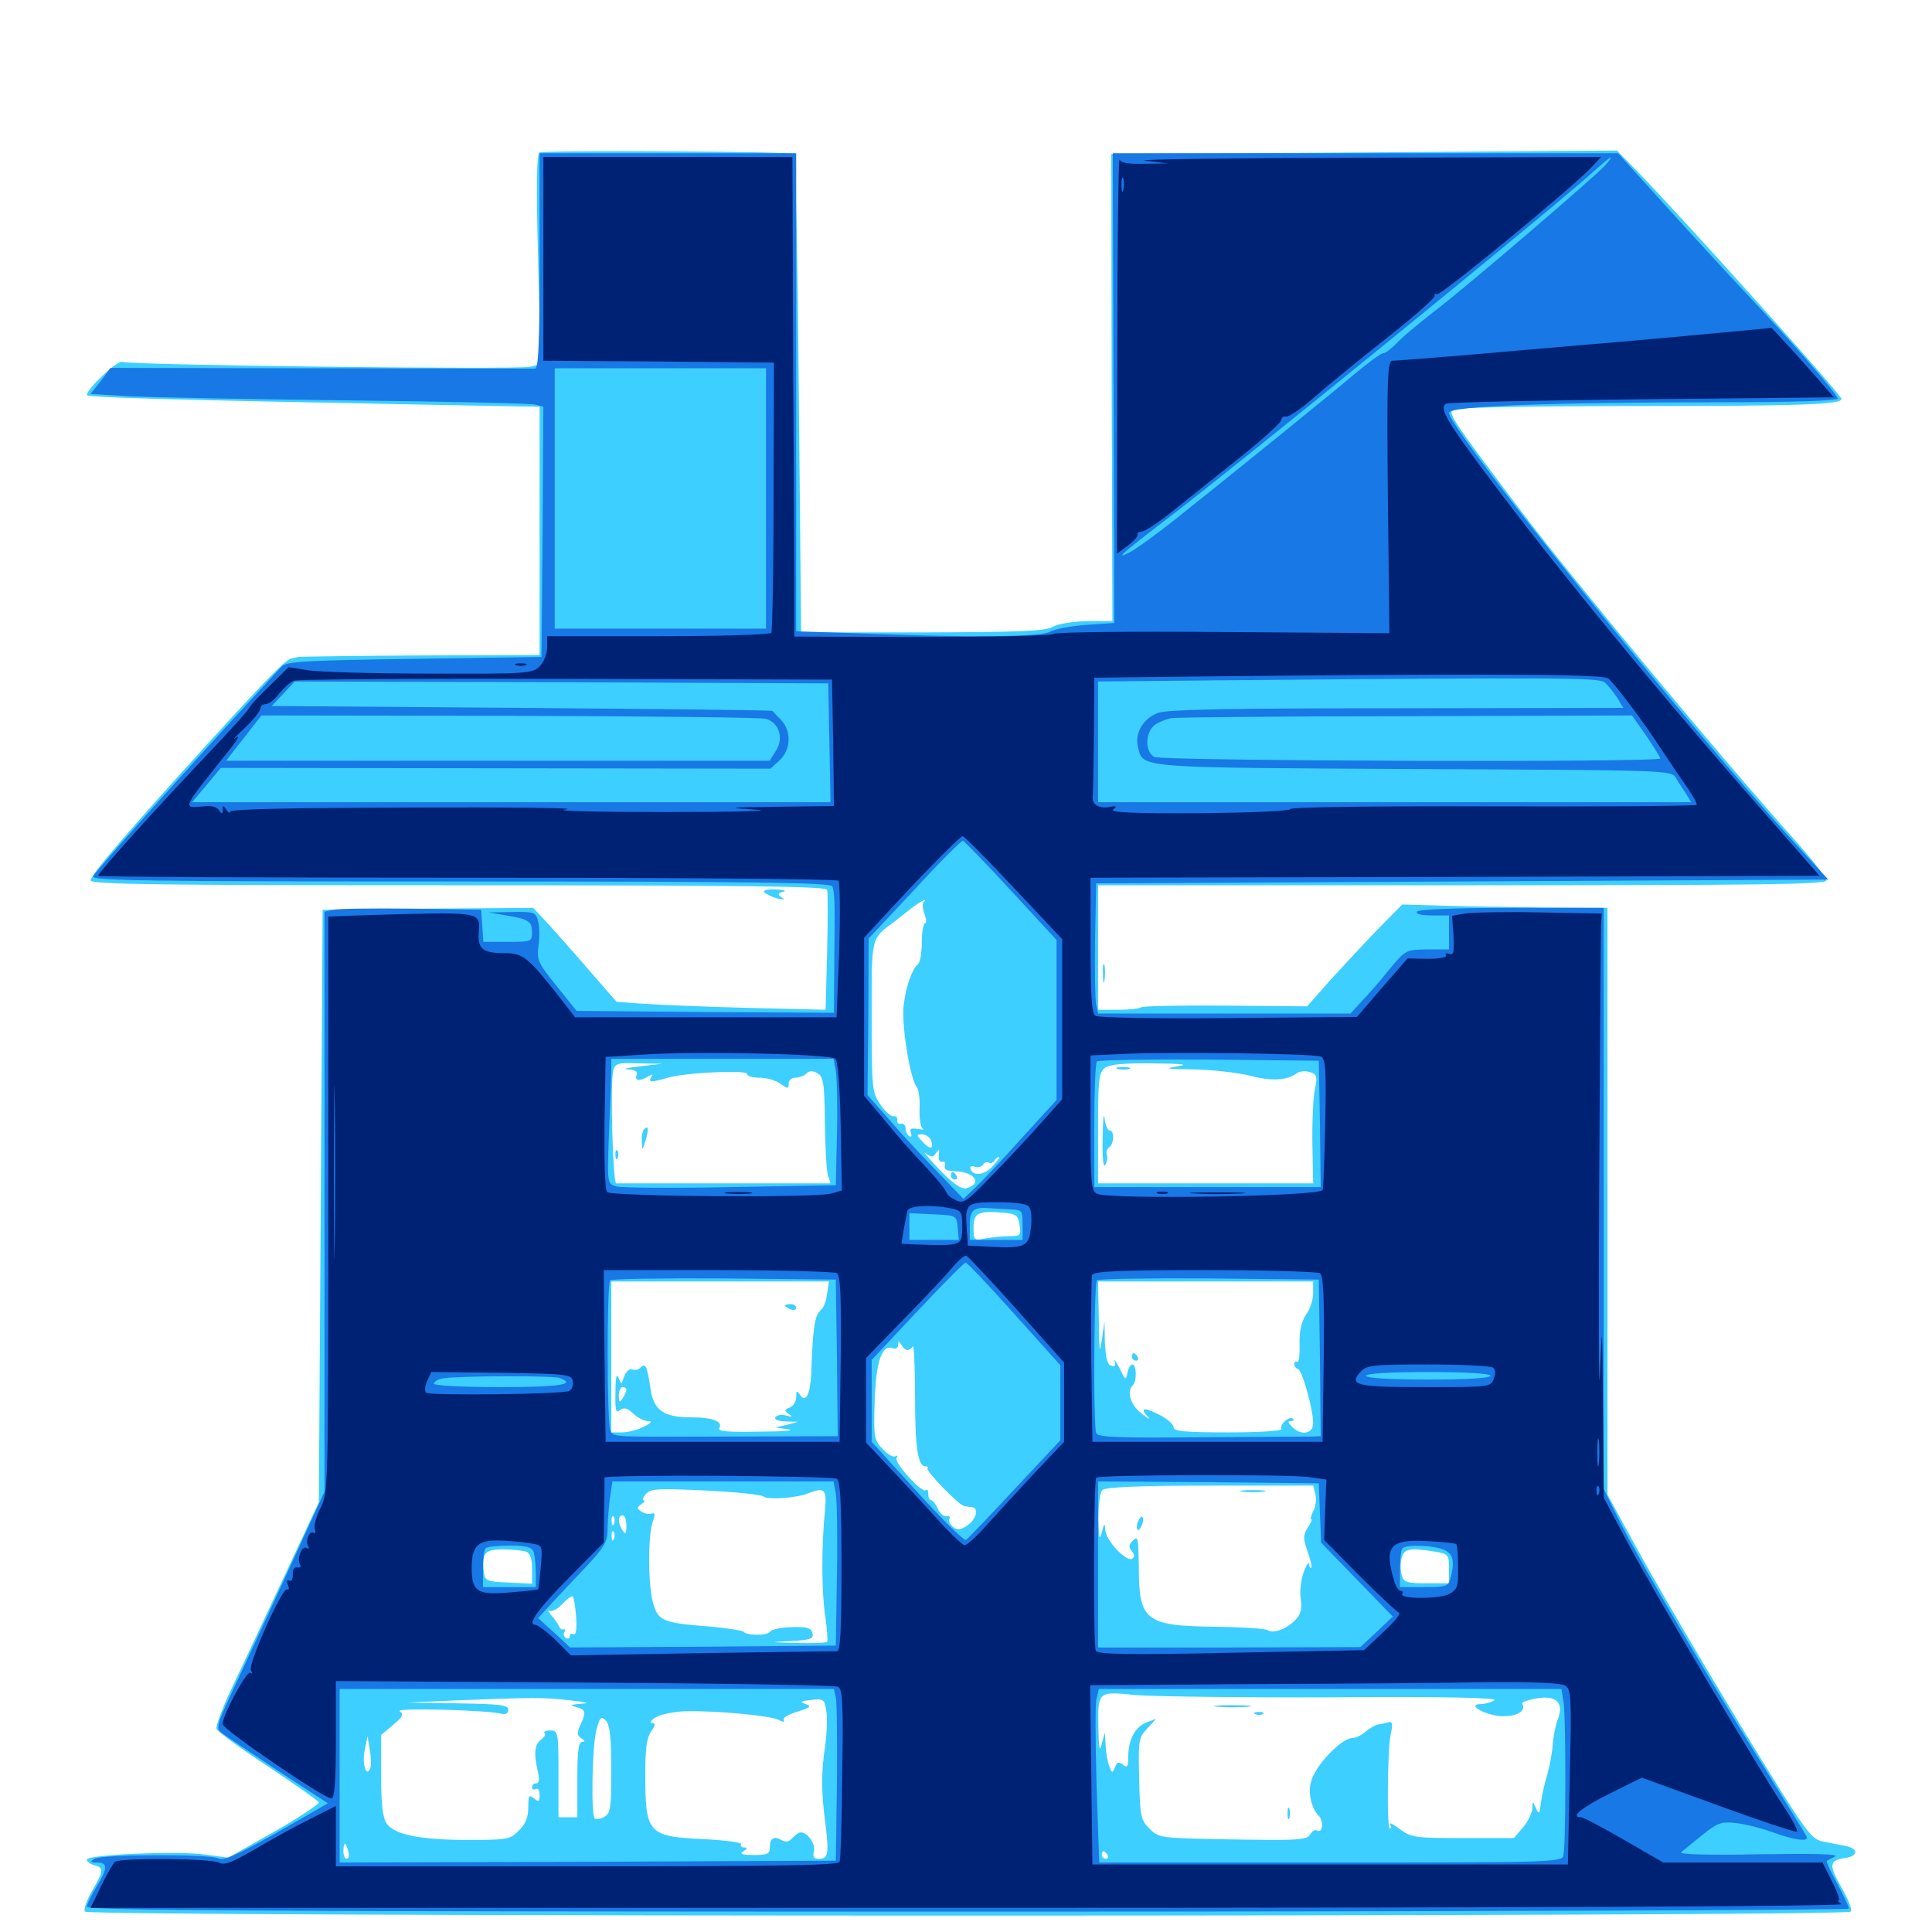 <svg xmlns="http://www.w3.org/2000/svg" viewBox="0 -1000 1000 1000">
	<path fill="#3ccfff" d="M279.297 -921.094C277.734 -920.508 277.539 -903.32 278.516 -866.016L279.883 -811.523L274.414 -810.156C268.164 -808.594 67.578 -810.938 63.281 -812.695C60.742 -813.672 44.922 -798.633 44.922 -795.508C44.922 -794.336 82.227 -793.164 216.406 -790.625L279.297 -789.453V-725.195V-660.938L217.773 -660.742C183.984 -660.547 155.469 -660.156 154.297 -659.961C153.32 -659.766 151.758 -659.375 150.977 -659.18C148.047 -658.789 139.258 -649.805 110.156 -617.969C66.602 -570.117 46.875 -547.07 46.875 -544.336C46.875 -542.188 82.617 -541.797 237.109 -541.797C387.5 -541.797 427.539 -541.211 428.125 -539.453C428.516 -538.086 428.516 -523.438 428.125 -507.031L427.344 -477.344L386.914 -478.32C364.844 -478.906 340.43 -479.883 332.812 -480.469L319.141 -481.445L306.055 -496.484C299.023 -504.688 289.258 -515.625 284.57 -520.898L275.977 -530.078L221.484 -529.688L166.992 -529.102L166.016 -375.781L165.039 -222.461L147.266 -184.375C137.5 -163.477 125.391 -137.5 120.312 -126.953C115.234 -116.211 111.523 -106.445 112.109 -105.078C112.695 -103.711 124.609 -94.922 138.672 -85.742C152.734 -76.367 164.648 -67.969 165.039 -67.188C165.625 -66.406 155.273 -59.57 141.992 -51.953L118.164 -38.477L106.445 -40.039C92.383 -42.188 44.922 -40.039 44.922 -37.5C44.922 -36.328 46.68 -35.156 48.828 -34.57C53.906 -33.203 53.711 -31.641 47.656 -21.289C44.922 -16.406 43.164 -11.719 43.945 -10.547C45.703 -7.812 956.25 -7.812 958.008 -10.547C958.789 -11.719 956.445 -17.383 952.93 -23.438C946.484 -34.766 946.875 -37.109 954.883 -38.281C961.914 -39.258 962.109 -43.164 955.273 -44.531C951.953 -45.117 946.68 -46.289 943.359 -46.875C938.477 -47.852 935.352 -51.562 923.242 -70.703C899.023 -109.18 862.5 -170.703 846.875 -199.219L832.031 -226.367V-378.125V-530.078L799.414 -530.273C781.25 -530.469 757.422 -530.859 746.094 -531.25L725.781 -531.836L712.891 -518.75C705.859 -511.523 694.922 -499.609 688.281 -492.383L676.562 -479.102L633.984 -479.492C610.742 -479.688 591.016 -479.297 590.43 -478.516C589.648 -477.93 584.57 -477.344 578.711 -477.344H568.359V-509.57V-541.797H756.836C913.477 -541.797 945.312 -542.188 945.312 -544.336C945.312 -545.898 936.719 -556.641 926.172 -568.359C891.016 -607.617 814.062 -700.195 788.281 -734.18C752.148 -782.031 749.219 -786.133 752.148 -788.086C753.711 -789.062 796.289 -789.844 846.68 -789.844C932.812 -789.844 953.125 -790.625 953.125 -793.555C953.125 -795.703 870.703 -887.5 846.68 -912.109L836.914 -922.07L706.055 -921.094L575.195 -920.312L575.391 -799.414L575.781 -678.516H562.695C555.273 -678.32 547.852 -677.148 544.922 -675.586C541.016 -673.242 527.93 -672.852 477.344 -672.656H414.648L413.477 -795.898C412.891 -863.672 411.719 -919.727 411.133 -920.312C409.961 -921.68 282.812 -922.266 279.297 -921.094ZM477.93 -532.812C477.344 -532.227 477.539 -529.492 478.516 -526.953C479.492 -524.414 479.688 -522.266 478.906 -522.266C477.93 -522.266 477.148 -517.773 477.148 -512.305C477.148 -506.836 476.172 -501.758 475.195 -500.977C472.266 -498.828 468.945 -489.648 467.773 -479.883C466.406 -470.117 471.094 -441.602 474.414 -437.5C475.586 -436.328 476.172 -431.055 475.977 -425.977C475.781 -420.898 476.562 -416.406 477.539 -415.82C478.711 -415.234 477.539 -415.234 475 -415.625C471.484 -416.211 470.703 -415.82 471.484 -413.672C472.07 -411.914 471.68 -411.328 470.703 -411.914C469.531 -412.5 468.75 -414.453 468.75 -416.016C468.75 -417.578 467.578 -418.555 466.406 -418.359C465.039 -417.969 464.062 -418.945 464.453 -420.312C464.648 -421.484 463.867 -422.461 462.5 -422.266C461.328 -421.875 458.203 -424.609 455.664 -428.32C451.367 -434.766 451.172 -436.133 451.172 -473.828C451.172 -516.211 450.586 -513.672 463.281 -523.242C464.648 -524.414 468.359 -527.148 471.484 -529.688C476.562 -533.594 480.859 -535.742 477.93 -532.812ZM331.055 -448.047C324.609 -447.266 321.875 -446.68 325 -446.484C328.906 -446.289 330.273 -445.312 329.492 -443.359C328.32 -440.43 331.25 -440.234 335.742 -442.969C337.695 -444.141 338.086 -443.945 337.109 -442.578C335.352 -439.648 336.914 -439.648 345.703 -442.188C355.078 -444.922 386.719 -446.289 386.719 -444.141C386.719 -442.969 389.648 -442.188 393.164 -442.188C396.68 -442.188 401.562 -440.82 403.906 -439.062C407.812 -436.328 408.203 -436.328 408.203 -439.062C408.203 -440.82 409.766 -442.188 411.719 -442.188C413.672 -442.188 416.211 -443.164 417.383 -444.336C418.945 -445.898 420.703 -445.898 423.047 -444.531C426.172 -442.773 426.758 -439.648 426.953 -419.336C427.148 -406.641 427.734 -394.336 428.516 -391.797L429.883 -387.5H375.195H318.945C317.188 -387.5 315.82 -439.258 317.383 -445.703C318.359 -449.609 319.531 -450 330.664 -449.609L342.773 -449.414ZM609.375 -448.047C602.148 -446.875 603.711 -446.68 618.164 -446.484C627.93 -446.289 641.016 -444.727 647.266 -443.164C658.203 -440.234 666.406 -440.82 671.289 -444.531C672.656 -445.508 675.586 -445.898 677.93 -445.117C681.641 -443.945 682.031 -442.969 680.469 -435.547C679.688 -431.25 679.102 -418.555 679.297 -407.617L679.688 -387.5H624.023H568.359V-416.016C568.359 -441.016 568.75 -444.922 571.875 -447.266C574.219 -449.023 581.445 -449.805 596.68 -449.609C612.5 -449.414 615.82 -449.023 609.375 -448.047ZM481.836 -409.961C483.594 -405.078 481.445 -404.688 477.539 -408.984C474.219 -412.5 474.219 -412.891 477.344 -412.891C479.102 -412.891 481.055 -411.523 481.836 -409.961ZM484.57 -403.32C486.133 -405.469 486.328 -405.273 485.938 -402.148C485.547 -400 486.328 -398.438 487.695 -398.633C489.062 -399.023 489.648 -398.047 489.062 -396.484C488.477 -394.727 490.039 -393.945 494.141 -393.75C504.492 -393.555 508.789 -387.305 500.195 -384.961C497.461 -384.375 493.555 -387.109 485.938 -394.922C480.273 -400.977 477.148 -404.688 479.102 -403.125C482.227 -400.781 483.008 -400.781 484.57 -403.32ZM513.867 -396.484C509.375 -391.602 503.711 -391.016 502.344 -394.922C501.953 -396.289 502.734 -396.875 504.492 -396.094C506.055 -395.508 508.008 -396.094 508.789 -397.07C509.375 -398.242 510.742 -398.828 511.719 -398.242C512.695 -397.656 513.867 -398.047 514.648 -399.219C515.234 -400.195 516.406 -401.172 516.992 -401.172C517.773 -401.172 516.211 -399.023 513.867 -396.484ZM527.734 -365.82C528.516 -360.547 528.125 -360.156 522.461 -360.156C518.945 -360.156 513.281 -359.57 509.961 -358.984C504.102 -357.812 503.906 -358.008 503.906 -364.648C503.906 -372.266 506.25 -373.438 519.922 -372.266C525.977 -371.68 527.148 -370.703 527.734 -365.82ZM428.125 -330.469C427.734 -326.953 426.367 -323.047 425 -322.07C421.68 -319.141 420.703 -313.281 419.922 -289.258C419.336 -277.93 416.992 -273.438 413.867 -278.32C412.5 -280.469 412.109 -280.078 412.109 -276.953C412.109 -274.609 410.547 -272.07 408.789 -271.484C405.859 -270.312 405.859 -269.922 408.203 -268.164C410.547 -266.602 410.156 -266.406 406.836 -267.383C404.492 -267.969 402.148 -267.578 401.367 -266.406C400.586 -265.234 402.734 -264.453 406.641 -264.258L413.086 -264.062L407.227 -262.5L401.367 -261.133L408.203 -260.156C411.914 -259.57 405.078 -258.984 392.969 -258.984C377.148 -258.594 371.289 -259.18 372.266 -260.742C374.414 -264.258 368.945 -266.406 357.227 -266.406C343.555 -266.406 338.281 -270.117 336.719 -281.055C334.961 -292.773 334.18 -294.727 331.641 -292.188C330.469 -291.016 328.516 -290.625 327.148 -291.211C325.586 -291.602 324.023 -290.039 323.047 -287.5C321.68 -283.203 321.68 -283.203 320.117 -286.914C319.141 -289.453 318.555 -286.914 318.555 -279.297C318.359 -269.922 318.75 -268.359 320.898 -270.117C322.852 -271.68 324.609 -271.289 327.734 -268.359C330.078 -266.211 333.398 -264.453 335.352 -264.453C337.891 -264.453 337.109 -263.477 333.203 -261.523C330.273 -259.961 325.195 -258.594 322.07 -258.594H316.406V-297.656V-336.719H372.656H429.102ZM679.688 -330.664C679.688 -327.344 678.125 -322.266 675.977 -319.531C673.633 -315.82 672.461 -311.133 672.656 -304.102C672.852 -298.633 672.266 -294.531 671.484 -295.117C670.508 -295.508 669.922 -295.117 669.922 -293.945C669.922 -292.969 670.703 -291.797 671.875 -291.406C674.023 -290.82 679.688 -270.508 679.688 -263.477C679.688 -257.812 673.438 -256.641 668.75 -261.523C666.602 -263.672 666.406 -264.453 668.164 -264.453C669.531 -264.453 669.922 -265.039 669.336 -265.625C667.578 -267.383 661.914 -262.5 663.281 -260.352C663.867 -259.375 651.953 -258.594 635.938 -258.594C612.891 -258.594 607.422 -259.18 607.422 -261.328C607.422 -262.891 603.906 -265.82 599.609 -267.969C591.602 -271.875 589.844 -271.289 594.336 -266.406C595.508 -265.039 593.945 -265.82 590.625 -268.555C584.961 -273.047 583.008 -279.883 586.523 -283.203C588.477 -285.352 588.281 -293.75 586.133 -293.75C585.156 -293.75 583.984 -291.797 583.594 -289.453C582.812 -285.352 582.422 -285.547 579.492 -291.797C577.539 -295.508 576.562 -297.07 576.953 -295.312C577.734 -292.969 576.953 -292.383 575 -293.164C573.047 -293.75 572.266 -297.656 571.875 -305.273L571.68 -316.211L570.312 -306.445C569.141 -298.438 568.945 -300.391 568.75 -316.797L568.359 -336.719H624.023H679.688ZM469.727 -301.172C470.508 -301.172 471.875 -302.148 472.461 -303.125C473.047 -304.297 473.633 -292.578 473.633 -277.539C473.633 -250.781 475 -241.016 479.102 -241.016C480.273 -241.016 480.664 -240.625 480.078 -240.039C478.906 -238.867 496.289 -220.898 499.023 -220.508C500.195 -220.312 501.953 -219.922 503.125 -219.922C506.836 -219.336 505.273 -213.477 500.586 -210.352C497.07 -208.008 495.508 -207.812 493.164 -209.766C491.602 -211.133 490.82 -212.891 491.406 -213.867C491.992 -214.844 491.406 -215.43 490.039 -215.234C488.672 -214.844 486.523 -216.602 485.352 -219.141C484.375 -221.484 482.812 -223.438 482.031 -223.438C481.055 -223.438 480.469 -225 480.469 -226.758C480.469 -228.516 479.883 -229.492 479.297 -228.711C477.344 -226.758 462.695 -242.969 464.062 -245.312C464.844 -246.484 464.648 -246.875 463.477 -246.289C462.305 -245.508 459.375 -247.266 456.836 -250C452.344 -254.688 452.148 -256.25 452.734 -274.609C453.32 -295.117 456.445 -304.297 462.109 -302.148C463.672 -301.562 464.844 -302.344 464.844 -303.711C464.844 -306.055 465.234 -306.055 466.602 -303.906C467.383 -302.344 468.945 -301.172 469.727 -301.172ZM324.219 -280.664C324.219 -279.688 323.242 -277.734 322.266 -276.172C320.703 -273.828 320.312 -274.023 320.312 -277.734C320.312 -280.078 321.289 -282.031 322.266 -282.031C323.438 -282.031 324.219 -281.445 324.219 -280.664ZM576.367 -267.578C575.391 -266.797 574.023 -267.578 573.633 -268.75C573.047 -270.117 572.461 -269.531 572.461 -267.383C572.266 -264.062 571.875 -264.062 570.312 -266.406C568.75 -268.75 568.359 -268.164 568.359 -264.062C568.359 -260.156 569.336 -258.594 571.875 -258.594C577.539 -258.594 583.984 -260.938 583.984 -262.891C583.984 -263.867 583.203 -264.258 582.227 -263.672C581.25 -263.086 579.883 -263.867 579.297 -265.625C578.711 -267.188 577.344 -268.164 576.367 -267.578ZM426.367 -259.18C427.539 -259.766 426.562 -260.156 423.828 -260.156C421.094 -260.156 420.117 -259.766 421.484 -259.18C422.656 -258.789 425 -258.789 426.367 -259.18ZM680.859 -226.562C681.445 -224.023 681.055 -219.922 679.688 -217.773C678.516 -215.43 678.125 -213.672 678.711 -213.672C679.297 -213.672 678.516 -211.719 676.953 -209.375C674.414 -205.469 674.414 -203.711 676.758 -197.07C678.32 -192.969 679.102 -189.062 678.711 -188.477C678.125 -188.086 677.734 -188.867 677.539 -190.43C677.539 -191.992 676.172 -190.039 674.805 -186.328C673.438 -182.617 672.656 -176.367 673.242 -172.461C674.023 -166.992 673.242 -164.258 670.312 -161.328C665.625 -156.641 659.18 -154.297 656.055 -156.25C654.688 -157.031 642.773 -157.812 629.102 -158.008C592.773 -158.398 589.453 -161.133 589.453 -188.867C589.258 -203.516 589.062 -205.273 586.523 -202.734C584.18 -200.586 584.18 -199.219 585.742 -197.266C587.305 -195.312 587.5 -194.141 585.938 -193.164C583.008 -191.406 572.266 -202.734 572.07 -208.203C571.875 -211.914 571.484 -211.719 570.312 -206.836C569.141 -202.344 568.75 -203.711 568.555 -213.867C568.555 -220.898 569.336 -227.539 570.508 -228.711C572.07 -230.273 589.258 -231.055 626.172 -231.055H679.688ZM395.312 -225.391C397.07 -223.633 412.305 -224.609 417.969 -226.953C426.953 -230.469 428.125 -229.297 426.953 -217.773C425.195 -199.414 425.195 -176.172 427.148 -163.477C428.125 -156.641 428.516 -150.781 428.125 -150.195C427.539 -149.609 420.508 -149.414 412.305 -149.609C397.656 -150 397.656 -150 409.375 -150.586C419.727 -151.172 421.289 -151.758 420.508 -154.688C419.922 -157.422 417.578 -158.008 409.766 -157.812C404.297 -157.617 399.414 -156.641 398.633 -155.469C397.266 -153.32 386.328 -153.32 384.766 -155.469C384.18 -156.055 375.781 -157.422 366.211 -158.203C343.164 -159.961 340.625 -161.133 338.086 -170.117C335.352 -179.297 335.352 -205.859 337.891 -212.5C339.258 -216.211 339.062 -217.188 337.305 -216.602C335.938 -216.016 333.594 -216.602 332.031 -217.578C329.492 -219.336 329.492 -219.727 332.031 -221.484C333.594 -222.461 334.18 -223.438 333.203 -223.438C332.227 -223.438 332.812 -224.805 334.18 -226.562C336.523 -229.492 340.234 -229.688 365.234 -228.516C380.859 -227.734 394.336 -226.367 395.312 -225.391ZM327.539 -222.461C327.539 -224.023 326.367 -225.391 324.805 -225.391C323.438 -225.391 322.266 -225 322.266 -224.609C322.266 -224.219 323.438 -222.852 324.805 -221.68C326.758 -220.117 327.539 -220.312 327.539 -222.461ZM317.773 -211.328C317.188 -209.766 316.602 -210.352 316.602 -212.5C316.406 -214.648 316.992 -215.82 317.578 -215.039C318.164 -214.453 318.359 -212.695 317.773 -211.328ZM324.219 -210.352C324.219 -206.055 323.828 -205.469 322.266 -207.812C319.727 -211.719 319.727 -215.625 322.266 -215.625C323.438 -215.625 324.219 -213.281 324.219 -210.352ZM317.773 -203.516C317.188 -201.953 316.602 -202.539 316.602 -204.688C316.406 -206.836 316.992 -208.008 317.578 -207.227C318.164 -206.641 318.359 -204.883 317.773 -203.516ZM272.266 -196.875C274.414 -196.094 275.391 -193.164 275.391 -187.891V-180.273L263.281 -180.859C251.367 -181.445 250.977 -181.641 250.391 -186.914C249.219 -196.094 250.977 -198.047 260.547 -198.047C265.234 -198.047 270.508 -197.461 272.266 -196.875ZM742.773 -196.875C749.609 -195.703 750 -195.312 750 -188.086V-180.469H738.477C728.32 -180.469 726.562 -181.055 725.586 -184.57C724.805 -186.719 724.805 -190.625 725.391 -193.359C726.758 -198.438 729.492 -199.023 742.773 -196.875ZM298.242 -162.695C298.633 -156.641 298.047 -153.32 296.875 -154.102C295.703 -154.688 294.922 -154.297 294.922 -153.125C294.922 -151.953 293.945 -151.562 292.969 -152.148C291.797 -152.93 291.406 -154.297 292.188 -155.273C292.773 -156.25 292.578 -156.836 291.602 -156.641C290.82 -156.25 289.844 -157.031 289.453 -158.008C289.062 -159.18 287.305 -161.719 285.547 -163.672C283.789 -165.82 283.203 -166.992 284.375 -166.211C285.547 -165.625 288.672 -167.188 291.016 -169.727C293.555 -172.461 296.094 -174.219 296.484 -173.633C297.07 -173.047 297.852 -168.164 298.242 -162.695ZM575.391 -152.148C573.828 -153.711 572.07 -155.078 571.484 -155.078C570.898 -155.078 570.312 -153.711 570.312 -152.148C570.312 -150.391 572.07 -149.219 574.414 -149.219C577.93 -149.219 578.125 -149.609 575.391 -152.148ZM667.578 -149.805C672.656 -150.195 667.969 -150.391 657.227 -150.391C646.484 -150.391 642.383 -150.195 648.047 -149.805C653.711 -149.414 662.5 -149.414 667.578 -149.805ZM690.43 -121.484C748.438 -121.875 775.391 -121.289 773.438 -119.922C771.875 -118.945 768.75 -117.969 766.602 -117.969C758.789 -117.969 768.164 -112.305 776.953 -111.719C784.961 -111.328 790.234 -114.453 787.891 -118.164C787.5 -118.945 790.82 -120.117 795.312 -120.898C805.469 -122.656 809.57 -118.75 806.445 -110.352C805.273 -107.617 804.102 -101.758 803.711 -97.461C803.516 -93.164 802.148 -86.133 800.977 -81.836C798.828 -74.609 798.047 -70.703 797.07 -63.281C796.68 -61.133 796.094 -61.523 794.922 -64.258C793.359 -67.969 793.164 -67.969 793.164 -63.867C792.969 -61.523 790.82 -57.031 788.281 -54.102L783.594 -48.633H757.227C732.422 -48.633 730.469 -48.828 724.414 -53.32C721.094 -55.859 718.75 -57.031 719.531 -55.664C720.312 -54.492 720.312 -53.516 719.336 -53.516C717.773 -53.516 718.164 -94.141 719.727 -101.758C721.094 -107.812 720.703 -109.375 718.164 -108.398C716.797 -108.008 714.648 -107.617 713.281 -107.422C711.914 -107.227 708.984 -105.469 706.836 -103.711C704.883 -101.953 701.758 -100.391 700 -100.391C694.336 -100.391 680.469 -85.938 678.516 -77.539C676.953 -71.875 678.906 -63.672 682.617 -60.156C685.352 -57.227 684.57 -50.781 681.641 -52.539C680.664 -53.125 679.297 -52.344 678.32 -50.781C676.367 -47.461 673.438 -47.266 630.469 -48.047C600.586 -48.633 599.609 -48.828 594.922 -53.516C590.43 -58.008 590.039 -59.961 589.648 -79.297C589.062 -99.219 589.453 -100.586 593.75 -105.273L598.438 -110.352L593.75 -108.594C587.695 -106.445 583.984 -99.609 583.984 -90.82C583.984 -85.547 583.398 -84.766 581.25 -86.523C579.102 -88.281 578.32 -88.086 577.148 -85.352C575.781 -82.031 575.586 -82.031 574.219 -85.742C573.242 -87.891 572.461 -92.773 572.266 -96.484L571.875 -103.32L570.312 -97.461C569.141 -92.969 568.75 -94.531 568.555 -104.688C568.164 -124.805 567.969 -124.609 587.695 -122.656C596.875 -121.875 643.164 -121.289 690.43 -121.484ZM294.922 -119.922C303.906 -118.945 305.664 -118.359 300.781 -118.164C294.922 -117.578 294.727 -117.383 298.438 -116.406C303.32 -115.039 303.516 -113.867 300.195 -106.641C298.633 -103.125 298.633 -101.758 300.977 -100.195C302.93 -99.023 302.93 -98.438 301.367 -98.438C299.414 -98.438 298.828 -93.164 298.828 -78.906V-59.375H293.945H289.062V-81.836C289.062 -103.516 288.867 -104.297 284.766 -104.297C282.422 -104.297 281.25 -103.711 281.836 -102.93C282.617 -102.344 281.836 -100.781 280.078 -99.609C276.758 -97.07 276.172 -92.578 278.32 -83.398C279.297 -79.102 279.102 -76.953 277.539 -76.953C276.367 -76.953 275.391 -75.977 275.391 -74.805C275.391 -73.828 276.367 -73.438 277.344 -74.023C278.516 -74.609 279.297 -73.242 279.297 -70.898C279.297 -67.383 278.906 -67.188 276.367 -69.141C273.828 -71.289 273.438 -70.508 273.438 -64.453C273.438 -59.375 272.07 -55.859 268.555 -52.539C264.062 -47.852 262.5 -47.656 242.188 -47.656C217.383 -47.656 204.297 -50.391 200.195 -56.055C198.047 -59.18 197.266 -66.016 197.266 -81.055V-101.953L203.516 -107.227C208.594 -111.523 209.18 -112.695 206.836 -114.258C204.102 -116.211 252.93 -114.844 259.961 -112.891C261.719 -112.5 263.086 -113.281 263.086 -115.039C263.086 -117.578 258.789 -117.969 236.523 -118.359L209.961 -118.75L237.305 -119.922C276.562 -121.484 280.859 -121.484 294.922 -119.922ZM427.148 -96.484C425 -83.203 425 -72.07 427.344 -55.273C429.102 -40.43 428.711 -37.891 423.828 -37.891C421.289 -37.891 420.508 -38.867 421.289 -41.797C422.266 -45.508 417.969 -51.562 414.453 -51.562C413.477 -51.562 411.523 -50.195 410.156 -48.633C408.398 -46.68 406.836 -46.289 404.297 -47.656C400.391 -49.805 398.438 -48.438 398.438 -43.359C398.438 -40.43 396.875 -39.844 390.234 -39.844C383.984 -39.844 382.617 -40.43 384.766 -41.797C386.914 -43.164 386.914 -43.75 385.156 -43.75C383.789 -43.75 383.008 -44.531 383.594 -45.508C384.18 -46.289 375.781 -47.461 364.648 -48.047C335.156 -49.414 333.984 -50.781 333.984 -82.617C333.984 -94.727 334.766 -100.781 337.109 -103.906C339.258 -107.031 339.453 -108.203 337.5 -108.203C336.133 -108.203 336.914 -109.57 339.062 -110.938C341.406 -112.5 348.242 -114.062 354.688 -114.258C369.922 -114.648 398.438 -112.109 403.125 -109.766C405.273 -108.594 406.25 -108.594 405.664 -109.766C404.883 -110.742 408.203 -112.695 412.695 -114.062C419.531 -116.211 420.312 -116.797 416.992 -117.969C413.867 -119.141 414.258 -119.531 419.922 -120.117C426.367 -120.898 426.758 -120.508 427.734 -114.062C428.32 -110.352 427.93 -102.344 427.148 -96.484ZM316.406 -83.984C316.406 -64.062 316.016 -61.328 312.695 -59.57C310.742 -58.398 308.594 -58.203 307.812 -58.789C305.859 -60.742 306.445 -96.875 308.789 -104.883C310.547 -111.328 311.133 -111.914 313.672 -109.375C315.625 -107.227 316.406 -100.977 316.406 -83.984ZM191.797 -85.156C189.844 -79.297 187.305 -86.523 188.672 -93.75L190.234 -101.367L191.406 -94.531C191.992 -90.82 192.188 -86.523 191.797 -85.156ZM182.227 -92.383C183.594 -93.75 183.789 -95.117 182.422 -96.484C181.25 -97.656 180.469 -96.875 180.273 -94.141C179.883 -91.016 180.469 -90.625 182.227 -92.383ZM180.273 -41.797C180.859 -39.648 180.469 -37.891 179.492 -37.891C178.516 -37.891 177.734 -39.648 177.734 -41.797C177.734 -43.945 178.125 -45.703 178.516 -45.703C178.906 -45.703 179.688 -43.945 180.273 -41.797ZM573.242 -39.844C573.828 -38.867 573.438 -37.891 572.461 -37.891C571.289 -37.891 570.312 -38.867 570.312 -39.844C570.312 -41.016 570.703 -41.797 571.094 -41.797C571.68 -41.797 572.656 -41.016 573.242 -39.844ZM330.664 -38.477C331.836 -39.062 330.859 -39.453 328.125 -39.453C325.391 -39.453 324.414 -39.062 325.781 -38.477C326.953 -38.086 329.297 -38.086 330.664 -38.477ZM333.398 -415.43C332.617 -414.844 332.031 -411.914 332.227 -409.18C332.422 -404.102 332.422 -404.297 334.18 -409.766C335.938 -415.82 335.547 -417.773 333.398 -415.43ZM318.555 -401.953C318.555 -399.805 319.141 -399.219 319.727 -400.781C320.312 -402.148 320.117 -403.906 319.531 -404.492C318.945 -405.273 318.359 -404.102 318.555 -401.953ZM578.711 -446.68C576.758 -447.266 577.93 -447.656 581.055 -447.656C584.375 -447.656 585.742 -447.266 584.57 -446.68C583.203 -446.289 580.469 -446.289 578.711 -446.68ZM570.703 -410.938C570.508 -400.586 571.094 -395.312 572.07 -397.07C573.047 -398.633 573.438 -400.977 572.852 -402.344C572.461 -403.516 572.852 -405.273 574.023 -406.055C576.562 -407.617 576.953 -414.844 574.414 -414.844C573.242 -414.844 572.07 -417.773 571.68 -421.289C571.289 -424.609 570.898 -420.117 570.703 -410.938ZM492.188 -391.406C492.188 -390.43 493.164 -389.453 494.336 -389.453C495.312 -389.453 495.703 -390.43 495.117 -391.406C494.531 -392.578 493.555 -393.359 492.969 -393.359C492.578 -393.359 492.188 -392.578 492.188 -391.406ZM406.25 -324.219C406.25 -324.609 407.617 -325 409.18 -325C410.742 -325 412.109 -324.219 412.109 -323.047C412.109 -322.07 410.742 -321.68 409.18 -322.266C407.617 -323.047 406.25 -323.828 406.25 -324.219ZM585.938 -297.656C585.938 -296.68 586.914 -295.703 588.086 -295.703C589.062 -295.703 589.453 -296.68 588.867 -297.656C588.281 -298.828 587.305 -299.609 586.719 -299.609C586.328 -299.609 585.938 -298.828 585.938 -297.656ZM643.164 -227.93C640.039 -228.32 642.578 -228.711 648.438 -228.711C654.297 -228.711 656.836 -228.32 653.906 -227.93C650.781 -227.539 646.094 -227.539 643.164 -227.93ZM589.062 -212.5C588.281 -210.742 588.281 -208.789 588.867 -208.203C589.258 -207.617 590.234 -208.789 591.016 -210.547C591.797 -212.305 591.797 -214.258 591.211 -214.844C590.82 -215.43 589.844 -214.258 589.062 -212.5ZM630.469 -116.602C625.781 -116.992 629.102 -117.383 637.695 -117.383C646.289 -117.383 650 -116.992 646.094 -116.602C641.992 -116.211 634.961 -116.211 630.469 -116.602ZM650 -112.695C648.438 -113.281 649.023 -113.867 651.172 -113.867C653.32 -114.062 654.492 -113.477 653.711 -112.891C653.125 -112.305 651.367 -112.109 650 -112.695ZM666.406 -61.328C666.406 -58.594 666.797 -57.617 667.383 -58.984C667.773 -60.156 667.773 -62.5 667.383 -63.867C666.797 -65.039 666.406 -64.062 666.406 -61.328ZM395.703 -538.086C396.68 -537.109 399.609 -535.742 402.344 -534.961C405.859 -534.18 406.445 -534.375 404.492 -535.547C402.344 -537.109 402.539 -537.695 405.469 -538.477C407.422 -538.867 405.664 -539.453 401.562 -539.648C396.875 -539.844 394.531 -539.062 395.703 -538.086ZM570.898 -495.898C570.898 -491.602 571.289 -490.039 571.68 -492.578C572.07 -494.922 572.07 -498.438 571.68 -500.391C571.094 -502.148 570.703 -500.195 570.898 -495.898Z"/>
	<path fill="#1878e5" d="M279.297 -865.039C279.297 -821.875 278.711 -809.375 276.953 -809.18C275.586 -809.18 225.586 -809.18 165.82 -809.375L57.227 -809.57L52.148 -802.734L46.875 -796.094L66.992 -794.922C77.93 -794.336 128.711 -793.359 179.688 -792.773C230.664 -792.188 274.414 -791.211 276.953 -790.625L281.25 -789.453L280.859 -724.609L280.273 -659.961L214.453 -658.984C159.18 -658.203 148.047 -657.617 145.898 -655.078C144.336 -653.516 131.836 -639.844 117.969 -624.805C83.789 -587.5 50.195 -549.805 48.242 -546.484C46.875 -544.141 73.828 -543.75 238.281 -543.75C392.383 -543.75 430.078 -543.164 430.859 -541.211C432.031 -537.695 432.227 -533.203 431.836 -502.344L431.641 -475.781L365.039 -476.172L298.438 -476.758L288.086 -489.648C278.516 -501.562 277.734 -503.125 278.711 -510.352C279.297 -514.648 279.297 -520.312 278.516 -523.047C277.344 -527.93 276.562 -528.125 265.039 -527.93L252.93 -527.734L262.109 -526.172C273.828 -524.219 275.391 -523.047 275.391 -517.188C275.391 -512.695 274.805 -512.5 262.891 -512.5H250.195L249.609 -520.898L249.023 -529.102L212.891 -529.688C192.969 -529.883 174.805 -529.688 172.461 -529.102L167.969 -528.125V-377.93V-227.93L150.586 -190.039C141.016 -169.141 128.32 -141.797 122.266 -128.906C112.109 -107.227 111.523 -105.469 114.648 -103.125C116.602 -101.562 129.883 -92.773 143.945 -83.398L169.727 -66.602L143.164 -51.367C122.656 -39.844 115.625 -36.719 113.086 -38.086C108.594 -40.43 52.539 -40.234 48.828 -37.891C46.484 -36.328 46.68 -35.938 50.391 -35.938C55.859 -35.938 55.859 -33.008 49.805 -23.242C47.266 -18.945 44.922 -14.258 44.922 -13.086C44.922 -11.133 137.5 -10.547 500.977 -10.547C751.758 -10.547 957.031 -11.328 957.031 -12.109C957.031 -13.086 954.297 -18.75 950.977 -25C947.656 -31.055 945.117 -36.523 945.508 -36.719C945.898 -37.109 947.852 -38.086 949.805 -39.062C951.953 -40.43 937.891 -40.625 910.742 -40.234C884.375 -39.648 868.945 -40.234 870.117 -41.211C871.289 -42.188 876.172 -46.289 881.055 -50.195C888.867 -56.445 891.016 -57.227 898.047 -56.445C902.539 -56.055 911.133 -53.906 917.188 -51.758C928.125 -47.656 936.328 -46.484 935.156 -49.219C934.961 -50 925.195 -65.625 913.867 -83.984C884.375 -131.055 849.414 -190.82 838.867 -211.523L830.078 -229.297V-379.688V-530.078H782.422C752.539 -530.078 734.18 -529.297 733.398 -528.125C732.617 -526.953 735.742 -526.172 741.016 -526.172H750V-517.383V-508.594H738.867C727.734 -508.398 727.539 -508.398 719.141 -498.242C714.648 -492.578 708.203 -485.156 704.883 -481.836L699.023 -475.391H633.789H568.359L567.383 -479.883C566.797 -482.227 566.602 -497.461 566.797 -513.477L567.383 -542.773L756.836 -543.75L946.289 -544.727L927.539 -565.234C871.875 -626.172 750 -778.125 750 -786.328C750 -789.844 802.148 -791.797 893.164 -791.797C928.711 -791.797 951.172 -792.578 951.172 -793.75C951.172 -795.898 925.391 -825.391 906.25 -845.508C899.023 -853.125 880.664 -873.047 865.234 -890.039L837.5 -920.703H706.641H575.977L576.367 -799.219L576.758 -677.539L562.305 -676.562C554.297 -675.977 545.898 -674.414 543.555 -673.047C538.672 -670.312 503.906 -669.922 447.656 -672.07L412.109 -673.242V-797.07V-920.703H345.703H279.297ZM830.859 -914.453C825.391 -908.398 759.375 -851.758 742.188 -838.672C734.18 -832.422 725.391 -825.195 722.852 -822.266C720.117 -819.531 717.188 -817.188 716.016 -817.188C714.844 -817.188 708.203 -812.305 701.172 -806.445C688.477 -795.703 641.016 -757.227 608.398 -731.25C598.828 -723.633 588.281 -716.016 584.961 -714.258C576.758 -709.961 580.078 -713.086 602.539 -730.273C642.969 -761.133 801.953 -890.625 825.195 -911.523C833.984 -919.531 836.328 -920.703 830.859 -914.453ZM396.484 -741.992V-674.609H341.797H287.109V-741.992V-809.375H341.797H396.484ZM830.469 -646.875C832.227 -645.508 834.961 -641.992 836.914 -639.062L840.234 -633.594L723.438 -633.398C638.086 -633.398 604.688 -632.812 599.609 -631.055C591.797 -628.32 587.109 -620.508 589.062 -613.086C591.797 -602.344 588.086 -602.734 731.836 -601.953C862.5 -601.367 865.039 -601.367 867.383 -597.461C868.555 -595.312 871.094 -591.602 872.656 -589.258L875.391 -584.766H721.875H568.359V-616.016V-647.266L629.492 -647.852C807.422 -649.414 827.344 -649.219 830.469 -646.875ZM429.297 -615.625L429.883 -584.766H264.648H99.414L106.836 -593.555L114.258 -602.539L256.445 -602.344L398.828 -602.148L403.516 -606.445C409.375 -611.914 409.766 -621.484 404.297 -627.344C401.953 -629.688 400 -631.836 399.805 -632.031C399.609 -632.422 341.211 -633.008 270.117 -633.594L140.625 -634.57L146.68 -641.016L152.539 -647.266L290.625 -646.875L428.711 -646.289ZM396.484 -627.93C403.32 -625.977 405.859 -617.773 401.562 -611.328L398.438 -606.25H257.617H116.992L126.172 -617.969L135.352 -629.688L263.477 -629.492C333.984 -629.297 393.75 -628.711 396.484 -627.93ZM852.148 -619.141C856.055 -613.281 859.375 -608.008 859.375 -607.422C859.375 -605.273 601.562 -606.055 597.461 -608.203C592.773 -610.742 592.578 -620.117 597.266 -624.414C599.023 -625.977 603.32 -627.734 606.445 -628.32C609.766 -628.711 664.648 -629.297 728.516 -629.297L844.727 -629.688ZM523.438 -538.867L546.875 -513.477V-472.07V-430.664L528.516 -410.547C518.555 -399.414 507.617 -387.891 504.492 -384.961L498.633 -379.492L483.984 -394.727C475.781 -403.125 464.648 -415.234 459.18 -421.68L449.023 -433.203L449.414 -473.633L449.609 -514.258L473.438 -539.648C486.328 -553.711 497.656 -565.039 498.438 -564.844C499.219 -564.453 510.547 -552.93 523.438 -538.867ZM432.617 -445.703C433.203 -442.188 433.594 -427.344 433.203 -412.891L432.617 -386.523L377.93 -385.547C347.852 -384.961 321.289 -385.156 318.75 -385.938C314.258 -387.5 314.258 -387.5 315.234 -414.258C315.82 -429.102 316.406 -443.555 316.406 -446.68V-451.953H374.023H431.445ZM683.203 -418.359L683.594 -385.547H625H566.406V-417.383C566.406 -434.961 566.992 -450 567.773 -450.586C568.555 -451.367 594.531 -451.758 625.781 -451.562L682.617 -450.977ZM523.047 -374.023C529.102 -373.828 529.297 -373.438 529.297 -366.016V-358.203H515.625H501.953V-365.82C501.953 -373.828 503.906 -375.391 512.695 -374.609C514.844 -374.414 519.531 -374.219 523.047 -374.023ZM495.703 -364.648L496.289 -358.203H483.594H470.703V-365.039V-372.07L483.008 -371.484C495.117 -370.898 495.117 -370.898 495.703 -364.648ZM525 -319.922L548.828 -293.359V-274.023V-254.492L525.195 -229.297C512.305 -215.43 500.977 -203.516 500 -202.93C499.023 -202.344 487.695 -213.477 474.805 -227.734L451.172 -253.711V-275V-296.094L474.805 -321.289C487.891 -335.156 499.023 -346.484 499.805 -346.484C500.586 -346.484 511.914 -334.57 525 -319.922ZM433.203 -297.266L433.594 -256.641L378.516 -256.445C317.188 -256.25 317.969 -256.055 316.016 -259.18C314.062 -262.109 314.062 -335.547 315.82 -337.305C316.602 -338.086 343.164 -338.477 374.805 -338.281L432.617 -337.695ZM683.203 -297.266L683.594 -256.641L679.297 -256.445C676.758 -256.445 650.781 -256.25 621.68 -256.055C578.32 -255.664 568.164 -256.055 567.383 -258.203C565.82 -262.109 566.211 -335.938 567.773 -337.305C568.555 -338.086 594.531 -338.477 625.781 -338.281L682.617 -337.695ZM771.484 -287.891C771.484 -286.719 759.375 -285.938 739.258 -285.938C719.141 -285.938 707.031 -286.719 707.031 -287.891C707.031 -289.062 719.141 -289.844 739.258 -289.844C759.375 -289.844 771.484 -289.062 771.484 -287.891ZM289.844 -286.719C298.633 -283.398 289.648 -282.031 258.789 -282.031C239.062 -282.031 224.609 -282.812 224.609 -283.789C224.609 -284.766 226.562 -286.133 229.102 -286.523C235.938 -287.891 286.523 -288.086 289.844 -286.719ZM432.617 -226.953C433.203 -223.438 433.594 -204.297 433.203 -184.375L432.617 -148.242L363.867 -147.656L295.117 -147.266L286.914 -154.883L278.516 -162.5L285.547 -170.117C289.258 -174.219 297.461 -182.812 303.516 -189.258C312.695 -199.023 314.453 -202.148 314.453 -208.008C314.453 -211.914 315.039 -219.141 315.625 -224.219L316.992 -233.203H374.219H431.445ZM683.203 -216.992L683.789 -201.562L702.344 -182.422L720.898 -163.281L712.5 -155.273L704.102 -147.461L636.328 -147.266H568.359V-190.234V-233.203L625.586 -232.812L682.617 -232.227ZM276.172 -196.875C276.758 -195.117 277.344 -190.43 277.344 -186.133V-178.516H263.672H250V-187.891C250 -193.164 250.586 -198.047 251.367 -198.633C251.953 -199.414 257.617 -200 263.867 -200C272.266 -200 275.195 -199.219 276.172 -196.875ZM746.875 -198.047C752.148 -196.094 753.125 -191.992 750.781 -183.008C749.609 -178.906 748.438 -178.516 737.109 -178.516H724.609V-187.891C724.609 -193.164 725.195 -198.047 725.977 -198.633C727.93 -200.586 741.211 -200.195 746.875 -198.047ZM432.617 -121.484C433.203 -118.945 433.398 -99.023 433.203 -76.953L432.617 -36.914L304.297 -36.328L175.781 -35.938V-80.859V-125.781H303.711H431.641ZM809.375 -118.555C810.547 -109.57 810.547 -44.141 809.18 -39.453C808.398 -36.133 800.977 -35.938 688.672 -35.938H568.945L567.578 -75.977C566.992 -97.852 566.797 -118.164 567.578 -120.898L568.75 -125.781H688.477H808.203Z"/>
	<path fill="#002274" d="M281.25 -866.016V-813.281L341.016 -812.891L400.586 -812.305L400.391 -743.164C400.391 -705.273 399.805 -673.242 399.219 -672.461C398.633 -671.484 372.266 -670.703 340.625 -670.703H283.203V-664.844C283.203 -661.523 281.445 -657.227 279.297 -655.078C275.586 -651.367 272.852 -651.172 222.07 -651.367C192.969 -651.367 164.648 -652.148 159.18 -653.125L149.414 -654.688L139.258 -644.727C133.594 -639.258 128.906 -634.18 128.906 -633.398C128.906 -632.812 118.945 -621.68 106.836 -608.984C80.469 -581.25 50.781 -548.242 50.781 -546.68C50.781 -546.094 136.719 -545.703 241.602 -545.703C346.484 -545.703 433.008 -545.117 433.984 -544.141C434.766 -543.359 434.961 -526.953 434.375 -508.008L433.008 -473.438H365.234H297.656L290.43 -482.812C273.438 -504.492 270.703 -506.641 261.523 -506.641C249.609 -506.641 247.07 -508.789 247.852 -517.969C248.438 -528.32 249.805 -528.125 185.156 -526.172L169.922 -525.586V-376.367C169.922 -229.297 169.922 -227.148 165.82 -219.336C163.672 -214.844 162.305 -210.156 162.891 -208.594C163.477 -207.031 163.281 -206.055 162.305 -206.641C160.156 -208.008 157.812 -202.344 159.57 -199.609C160.156 -198.438 159.766 -198.047 158.594 -198.828C156.25 -200.195 153.516 -193.164 155.273 -190.234C156.055 -189.062 155.469 -188.477 153.906 -188.672C152.344 -189.062 151.367 -187.5 151.562 -184.961C151.562 -182.617 150.781 -181.25 149.805 -181.836C148.633 -182.617 148.242 -181.641 149.023 -179.688C149.805 -177.93 149.609 -176.758 148.633 -177.344C146.289 -178.906 128.125 -138.281 129.883 -135.352C130.859 -133.984 130.664 -133.398 129.492 -134.18C127.734 -135.352 115.234 -112.305 115.234 -107.617C115.234 -104.883 167.578 -69.141 171.484 -69.141C173.242 -69.141 173.828 -77.734 173.828 -99.414V-129.883L302.344 -129.102C372.852 -128.711 432.031 -127.734 433.594 -126.953C436.133 -125.977 436.523 -119.336 435.938 -82.227C435.742 -58.398 435.156 -37.695 434.57 -36.328C433.984 -34.57 406.055 -33.984 303.711 -33.984H173.828V-49.609V-65.234L160.352 -58.398C152.734 -54.688 140.039 -47.656 131.836 -42.773C119.922 -35.938 116.211 -34.375 113.281 -35.938C109.18 -38.086 62.5 -38.477 59.57 -36.328C58.594 -35.547 55.273 -29.883 52.344 -23.828L46.875 -12.5H501.562C795.703 -12.5 955.078 -13.281 953.125 -14.453C951.562 -15.43 950.781 -16.406 951.758 -16.406C952.539 -16.406 950.977 -20.898 948.242 -26.172L943.359 -35.938H902.148H860.938L840.625 -47.656C829.492 -54.102 819.531 -59.375 818.359 -59.375C812.5 -59.375 818.359 -64.258 833.203 -71.68L849.805 -79.883L864.844 -74.414C906.836 -58.984 928.516 -51.562 930.078 -51.953C930.859 -52.344 927.734 -58.203 923.047 -65.234C910.156 -84.57 854.492 -178.516 841.602 -203.125L830.078 -224.805L829.688 -271.484C829.297 -316.406 829.297 -316.992 828.125 -288.867C827.539 -272.852 827.344 -317.188 827.734 -387.5C828.125 -457.812 828.516 -518.164 828.711 -521.289L829.102 -527.148L796.875 -527.734C779.102 -528.125 761.719 -527.734 758.203 -527.148L751.562 -525.977L752.344 -515.625C752.734 -507.227 752.344 -505.469 750.195 -506.25C748.633 -506.836 747.852 -506.445 748.438 -505.469C749.219 -504.492 745.117 -503.711 739.062 -503.711L728.516 -503.906L715.43 -488.867L702.344 -473.633L635.938 -473.047C599.219 -472.656 568.164 -473.242 566.992 -474.219C565.039 -475.391 564.453 -485.156 564.453 -510.742V-545.703L753.125 -546.094L941.797 -546.68L916.797 -575.195C861.328 -638.086 805.664 -705.664 767.773 -756.641C748.438 -782.617 744.922 -788.867 748.438 -791.016C749.609 -791.797 795.312 -792.773 849.805 -793.359L949.219 -794.336L941.406 -803.32C937.109 -808.203 929.883 -816.406 925.391 -821.289L916.992 -830.273L900.391 -828.711C869.531 -825.781 841.016 -823.242 817.383 -821.289C804.492 -820.117 778.125 -817.969 758.789 -816.211C739.453 -814.648 722.266 -813.281 720.703 -813.281C718.164 -813.281 717.773 -804.492 718.359 -742.773L719.141 -672.266L633.398 -672.852C586.133 -673.242 546.68 -672.852 545.117 -671.875C543.75 -670.898 512.891 -670.312 476.758 -670.312L411.133 -670.508V-685.742C411.133 -694.141 410.938 -750 410.547 -809.961L410.156 -918.75H345.703H281.25ZM301.367 -915.43C304.688 -915.82 301.953 -916.211 294.922 -916.211C287.891 -916.211 285.156 -915.82 288.672 -915.43C291.992 -915.039 297.852 -915.039 301.367 -915.43ZM319.727 -915.625C320.508 -916.211 319.336 -916.797 317.188 -916.602C315.039 -916.602 314.453 -916.016 316.016 -915.43C317.383 -914.844 319.141 -915.039 319.727 -915.625ZM338.477 -915.43C339.648 -916.016 338.672 -916.406 335.938 -916.406C333.203 -916.406 332.227 -916.016 333.594 -915.43C334.766 -915.039 337.109 -915.039 338.477 -915.43ZM832.422 -648.828C836.133 -645.703 850.586 -626.562 859.961 -612.109C863.867 -606.25 869.727 -597.461 873.047 -592.773C876.367 -588.086 878.711 -583.789 878.125 -583.398C877.539 -582.812 830.078 -582.422 772.461 -582.617C709.961 -582.812 667.969 -582.227 667.969 -581.25C667.969 -580.273 647.852 -579.297 620.703 -579.102C585.938 -578.906 574.023 -579.492 576.172 -581.055C578.516 -582.617 577.93 -583.008 573.828 -582.227C568.359 -581.445 564.844 -583.789 565.625 -588.281C565.82 -589.453 566.016 -603.711 566.211 -619.922L566.406 -649.219L615.82 -649.805C767.188 -651.367 829.297 -651.172 832.422 -648.828ZM431.25 -615.625L431.641 -582.812L402.93 -582.422C375.977 -582.031 375.195 -582.031 391.602 -580.859C401.367 -580.273 380.273 -579.688 344.727 -579.688C308.398 -579.688 285.742 -580.273 292.969 -581.055C300 -581.836 263.672 -582.227 212.5 -582.031C151.758 -581.836 119.141 -581.25 119.141 -579.883C119.141 -578.906 118.164 -579.297 117.188 -580.859C115.43 -583.398 115.234 -583.398 115.234 -580.859C115.234 -578.516 114.844 -578.516 113.477 -580.469C112.695 -582.031 109.766 -583.008 107.227 -582.812C93.75 -581.641 92.773 -579.297 119.727 -613.086C123.242 -617.578 124.219 -619.727 122.07 -618.164C119.922 -616.602 121.875 -618.75 126.562 -623.047C131.055 -627.344 134.766 -632.031 134.766 -633.203C134.766 -634.57 135.938 -635.547 137.5 -635.547C139.062 -635.547 142.188 -637.891 144.531 -641.016C146.875 -643.945 150.195 -646.875 151.953 -647.656C153.711 -648.438 217.188 -648.828 292.969 -648.633L430.664 -648.242ZM268.164 -579.492C269.336 -580.078 268.359 -580.469 265.625 -580.469C262.891 -580.469 261.914 -580.078 263.281 -579.492C264.453 -579.102 266.797 -579.102 268.164 -579.492ZM524.609 -540.625L549.805 -513.867V-472.461V-431.055L538.672 -418.555C532.617 -411.719 521.094 -399.414 513.281 -391.406C500.195 -377.734 498.633 -376.758 494.531 -378.906C491.992 -380.078 490.039 -381.836 489.844 -382.812C489.844 -383.789 484.961 -389.844 478.906 -396.289C472.656 -402.734 463.086 -413.672 457.617 -420.508L447.266 -432.812V-473.633V-514.648L456.641 -524.805C476.367 -546.289 496.875 -567.188 498.242 -567.188C499.023 -567.188 510.938 -555.273 524.609 -540.625ZM173.242 -356.641C173.047 -336.523 172.852 -353.125 172.852 -393.359C172.852 -433.594 173.047 -450.195 173.242 -429.883C173.633 -409.766 173.633 -376.953 173.242 -356.641ZM432.422 -451.953C433.789 -450.586 434.766 -436.914 435.156 -416.797L435.742 -383.789L430.273 -382.227C422.266 -379.883 316.602 -380.664 314.258 -383.008C313.086 -384.18 312.695 -398.633 312.891 -418.945L313.477 -452.93L332.031 -454.102C359.57 -456.055 429.883 -454.492 432.422 -451.953ZM683.594 -453.125C686.133 -452.148 686.523 -446.68 685.938 -418.359C685.547 -399.805 684.961 -384.375 684.57 -383.984C681.445 -380.664 575.391 -379.102 567.969 -382.031C564.844 -383.398 564.453 -386.914 564.453 -418.555V-453.711L581.641 -454.492C605.469 -455.664 680.078 -454.688 683.594 -453.125ZM532.617 -375.391C533.789 -374.023 534.18 -369.141 533.594 -364.453C532.617 -354.883 530.469 -353.711 512.695 -354.688L500.977 -355.273L500.391 -363.867C499.414 -377.148 500 -377.734 516.211 -377.734C525.586 -377.734 531.445 -376.953 532.617 -375.391ZM491.992 -374.609C497.656 -373.438 498.047 -372.852 498.047 -364.844C498.047 -355.078 497.656 -355.078 474.023 -355.859L466.602 -356.25L467.773 -363.672C468.555 -367.578 469.336 -372.07 469.727 -373.438C470.703 -375.977 481.836 -376.562 491.992 -374.609ZM526.367 -322.07L550.781 -294.727V-274.219V-253.711L535.938 -238.086C527.93 -229.492 516.797 -217.383 511.328 -211.328C505.859 -205.078 500.391 -200 499.219 -200.195C498.047 -200.391 491.016 -207.031 483.594 -215.43C476.172 -223.633 465.039 -235.547 459.18 -241.797L448.242 -253.32V-275.195V-297.07L467.969 -317.383C478.906 -328.516 490.234 -340.625 493.164 -344.141C496.094 -347.656 499.219 -350.391 500.195 -350C501.172 -349.609 512.891 -337.109 526.367 -322.07ZM433.203 -341.016C434.961 -339.648 435.547 -329.492 435.156 -296.484L434.57 -253.711H374.023H313.477L312.891 -298.242L312.5 -342.578H371.484C404.102 -342.578 431.836 -341.797 433.203 -341.016ZM683.203 -341.016C684.961 -339.648 685.547 -329.492 685.156 -296.484L684.57 -253.711H625H565.43L564.844 -295.703C564.648 -318.75 564.844 -338.672 565.234 -340.039C566.016 -341.992 578.906 -342.578 623.438 -342.578C654.883 -342.578 681.836 -341.797 683.203 -341.016ZM772.656 -292.188C774.023 -291.406 774.219 -289.258 773.242 -286.523C771.68 -282.031 771.094 -282.031 737.5 -282.031C701.758 -282.031 697.852 -283.008 704.297 -290.039C707.422 -293.359 710.352 -293.75 739.062 -293.75C756.445 -293.75 771.484 -292.969 772.656 -292.188ZM296.484 -285.156C296.875 -283.203 296.094 -280.859 294.727 -280.078C291.992 -278.32 223.438 -277.539 220.703 -279.102C219.727 -279.688 219.727 -282.227 221.094 -285.156L223.242 -289.844L259.57 -289.453C293.359 -288.867 295.898 -288.672 296.484 -285.156ZM827.539 -242.578C827.148 -239.062 826.758 -241.406 826.758 -247.852C826.758 -254.297 827.148 -257.227 827.539 -254.297C827.93 -251.367 827.93 -246.094 827.539 -242.578ZM433.203 -234.57C434.961 -233.398 435.547 -222.07 435.547 -189.062C435.547 -155.273 434.961 -145.312 433.203 -145.312C431.836 -145.312 400.195 -144.922 363.086 -144.336L295.508 -143.164L287.5 -151.172C283.008 -155.469 278.32 -158.984 277.148 -158.984C272.656 -158.984 278.125 -166.797 294.922 -183.789L312.5 -201.562L312.695 -217.969C312.891 -226.758 312.891 -234.57 312.891 -235.156C312.695 -236.914 430.469 -236.133 433.203 -234.57ZM676.758 -235.547L686.523 -234.18L685.938 -218.555L685.352 -202.93L703.711 -184.375C713.867 -174.219 723.047 -165.625 724.219 -165.234C725.195 -165.039 721.68 -160.352 716.016 -155.273L706.055 -145.898L637.305 -144.531C583.789 -143.359 568.359 -143.75 567.188 -145.508C565.82 -147.852 566.016 -232.812 567.383 -235.156C568.359 -236.719 665.625 -236.914 676.758 -235.547ZM827.539 -226.953C826.953 -225.391 826.367 -225.977 826.367 -228.125C826.172 -230.273 826.758 -231.445 827.344 -230.664C827.93 -230.078 828.125 -228.32 827.539 -226.953ZM276.758 -200.781C280.664 -200 280.859 -199.219 279.883 -188.672C279.297 -182.617 278.711 -177.344 278.516 -177.344C278.516 -177.148 271.875 -176.367 264.062 -175.781C247.07 -174.219 244.141 -176.172 244.141 -188.477C244.141 -200.586 247.656 -203.32 261.328 -202.539C267.383 -202.148 274.414 -201.367 276.758 -200.781ZM753.711 -200.781C754.297 -200.391 754.688 -194.922 754.688 -188.672C754.883 -178.711 754.297 -177.344 750.195 -175C744.922 -172.266 724.219 -172.266 725.781 -175C726.367 -175.781 725.977 -176.562 725 -176.562C723.828 -176.562 722.461 -178.906 721.484 -182.031C716.406 -199.805 719.336 -203.32 738.672 -202.344C746.484 -201.953 753.32 -201.172 753.711 -200.781ZM810.156 -127.539C813.281 -125.586 813.477 -121.68 812.5 -80.273L811.523 -34.961H688.477H565.43L564.844 -81.25L564.258 -127.734L648.828 -128.32C695.312 -128.516 749.805 -128.906 770.117 -129.297C793.75 -129.492 807.812 -128.906 810.156 -127.539ZM160.742 -15.039C164.062 -15.43 161.328 -15.82 154.297 -15.82C147.266 -15.82 144.531 -15.43 148.047 -15.039C151.367 -14.648 157.227 -14.648 160.742 -15.039ZM180.273 -15.039C181.445 -15.625 180.078 -16.016 176.758 -16.016C173.633 -16.016 172.461 -15.625 174.414 -15.039C176.172 -14.648 178.906 -14.648 180.273 -15.039ZM224.219 -15.039C229.297 -15.43 225 -15.625 214.844 -15.625C204.688 -15.625 200.391 -15.43 205.664 -15.039C210.742 -14.648 218.945 -14.648 224.219 -15.039ZM243.75 -15.039C245.508 -15.625 243.945 -16.016 240.234 -16.016C236.523 -16.016 234.961 -15.625 236.914 -15.039C238.672 -14.648 241.797 -14.648 243.75 -15.039ZM266.211 -15.039C268.555 -15.43 266.211 -15.82 260.742 -15.82C255.469 -15.82 253.32 -15.43 256.445 -15.039C259.375 -14.648 263.672 -14.648 266.211 -15.039ZM308.203 -15.039C309.961 -15.625 308.008 -16.016 303.711 -15.82C299.414 -15.82 297.852 -15.43 300.391 -15.039C302.734 -14.648 306.25 -14.648 308.203 -15.039ZM369.727 -15.039C376.367 -15.43 370.508 -15.625 356.445 -15.625C342.578 -15.625 337.109 -15.43 344.336 -15.039C351.562 -14.648 363.086 -14.648 369.727 -15.039ZM401.953 -15.039C403.711 -15.625 402.148 -16.016 398.438 -16.016C394.727 -16.016 393.164 -15.625 395.117 -15.039C396.875 -14.648 400 -14.648 401.953 -15.039ZM536.719 -15.039C557.812 -15.234 540.43 -15.43 498.047 -15.43C455.664 -15.43 438.281 -15.234 459.57 -15.039C480.664 -14.648 515.43 -14.648 536.719 -15.039ZM584.57 -15.039C585.742 -15.625 584.375 -16.016 581.055 -16.016C577.93 -16.016 576.758 -15.625 578.711 -15.039C580.469 -14.648 583.203 -14.648 584.57 -15.039ZM605.078 -15.039C608.008 -15.43 605.078 -15.82 598.633 -15.82C592.188 -15.82 589.844 -15.43 593.359 -15.039C596.875 -14.648 602.148 -14.648 605.078 -15.039ZM670.508 -15.039C671.68 -15.625 670.312 -16.016 666.992 -16.016C663.867 -16.016 662.695 -15.625 664.648 -15.039C666.406 -14.648 669.141 -14.648 670.508 -15.039ZM729.102 -15.039C733.594 -15.43 729.883 -15.82 720.703 -15.82C711.523 -15.82 707.812 -15.43 712.5 -15.039C716.992 -14.648 724.414 -14.648 729.102 -15.039ZM831.641 -15.039C835.547 -15.43 832.227 -15.82 824.219 -15.82C816.211 -15.82 812.891 -15.43 816.992 -15.039C820.898 -14.648 827.539 -14.648 831.641 -15.039ZM376.562 -382.227C373.047 -382.617 375.391 -383.008 381.836 -383.008C388.281 -383.008 391.211 -382.617 388.281 -382.227C385.352 -381.836 380.078 -381.836 376.562 -382.227ZM599.219 -382.227C597.852 -382.812 598.828 -383.203 601.562 -383.203C604.297 -383.203 605.273 -382.812 604.102 -382.227C602.734 -381.836 600.391 -381.836 599.219 -382.227ZM618.75 -382.227C611.914 -382.617 616.992 -382.812 629.883 -382.812C642.773 -382.812 648.242 -382.617 642.188 -382.227C635.938 -381.836 625.391 -381.836 618.75 -382.227ZM578.32 -816.602L578.125 -713.477L583.984 -717.773C587.109 -720.117 589.258 -722.656 588.867 -723.438C588.477 -724.219 589.258 -724.805 590.82 -724.805C592.188 -724.805 598.633 -728.906 604.883 -733.789C611.133 -738.867 626.758 -751.172 639.648 -761.523C652.539 -771.68 663.086 -781.25 663.086 -782.422C663.281 -783.789 664.453 -784.766 665.82 -784.375C667.188 -784.18 673.828 -788.672 680.469 -794.531C687.109 -800.391 703.906 -814.062 717.969 -825.195C731.836 -836.133 742.969 -845.898 742.578 -846.875C742.383 -847.852 742.773 -848.242 743.75 -847.656C745.508 -846.68 814.648 -903.516 824.023 -913.672L828.711 -918.75L704.883 -918.359C636.719 -918.164 586.328 -917.578 592.773 -916.797L604.492 -915.43L592.383 -915.234C584.375 -915.039 580.078 -915.625 579.492 -917.383C578.906 -918.555 578.32 -873.242 578.32 -816.602ZM622.656 -915.43C624.414 -916.016 622.461 -916.406 618.164 -916.211C613.867 -916.211 612.305 -915.82 614.844 -915.43C617.188 -915.039 620.703 -915.039 622.656 -915.43ZM724.219 -915.43C742.188 -915.625 727.344 -916.016 691.406 -916.016C655.469 -916.016 640.625 -915.625 658.789 -915.43C676.758 -915.039 706.055 -915.039 724.219 -915.43ZM581.445 -901.758C580.859 -899.805 580.469 -900.977 580.469 -904.102C580.469 -907.422 580.859 -908.789 581.445 -907.617C581.836 -906.25 581.836 -903.516 581.445 -901.758ZM267.188 -655.664C265.82 -656.25 266.797 -656.641 269.531 -656.641C272.266 -656.641 273.242 -656.25 272.07 -655.664C270.703 -655.273 268.359 -655.273 267.188 -655.664Z"/>
</svg>
